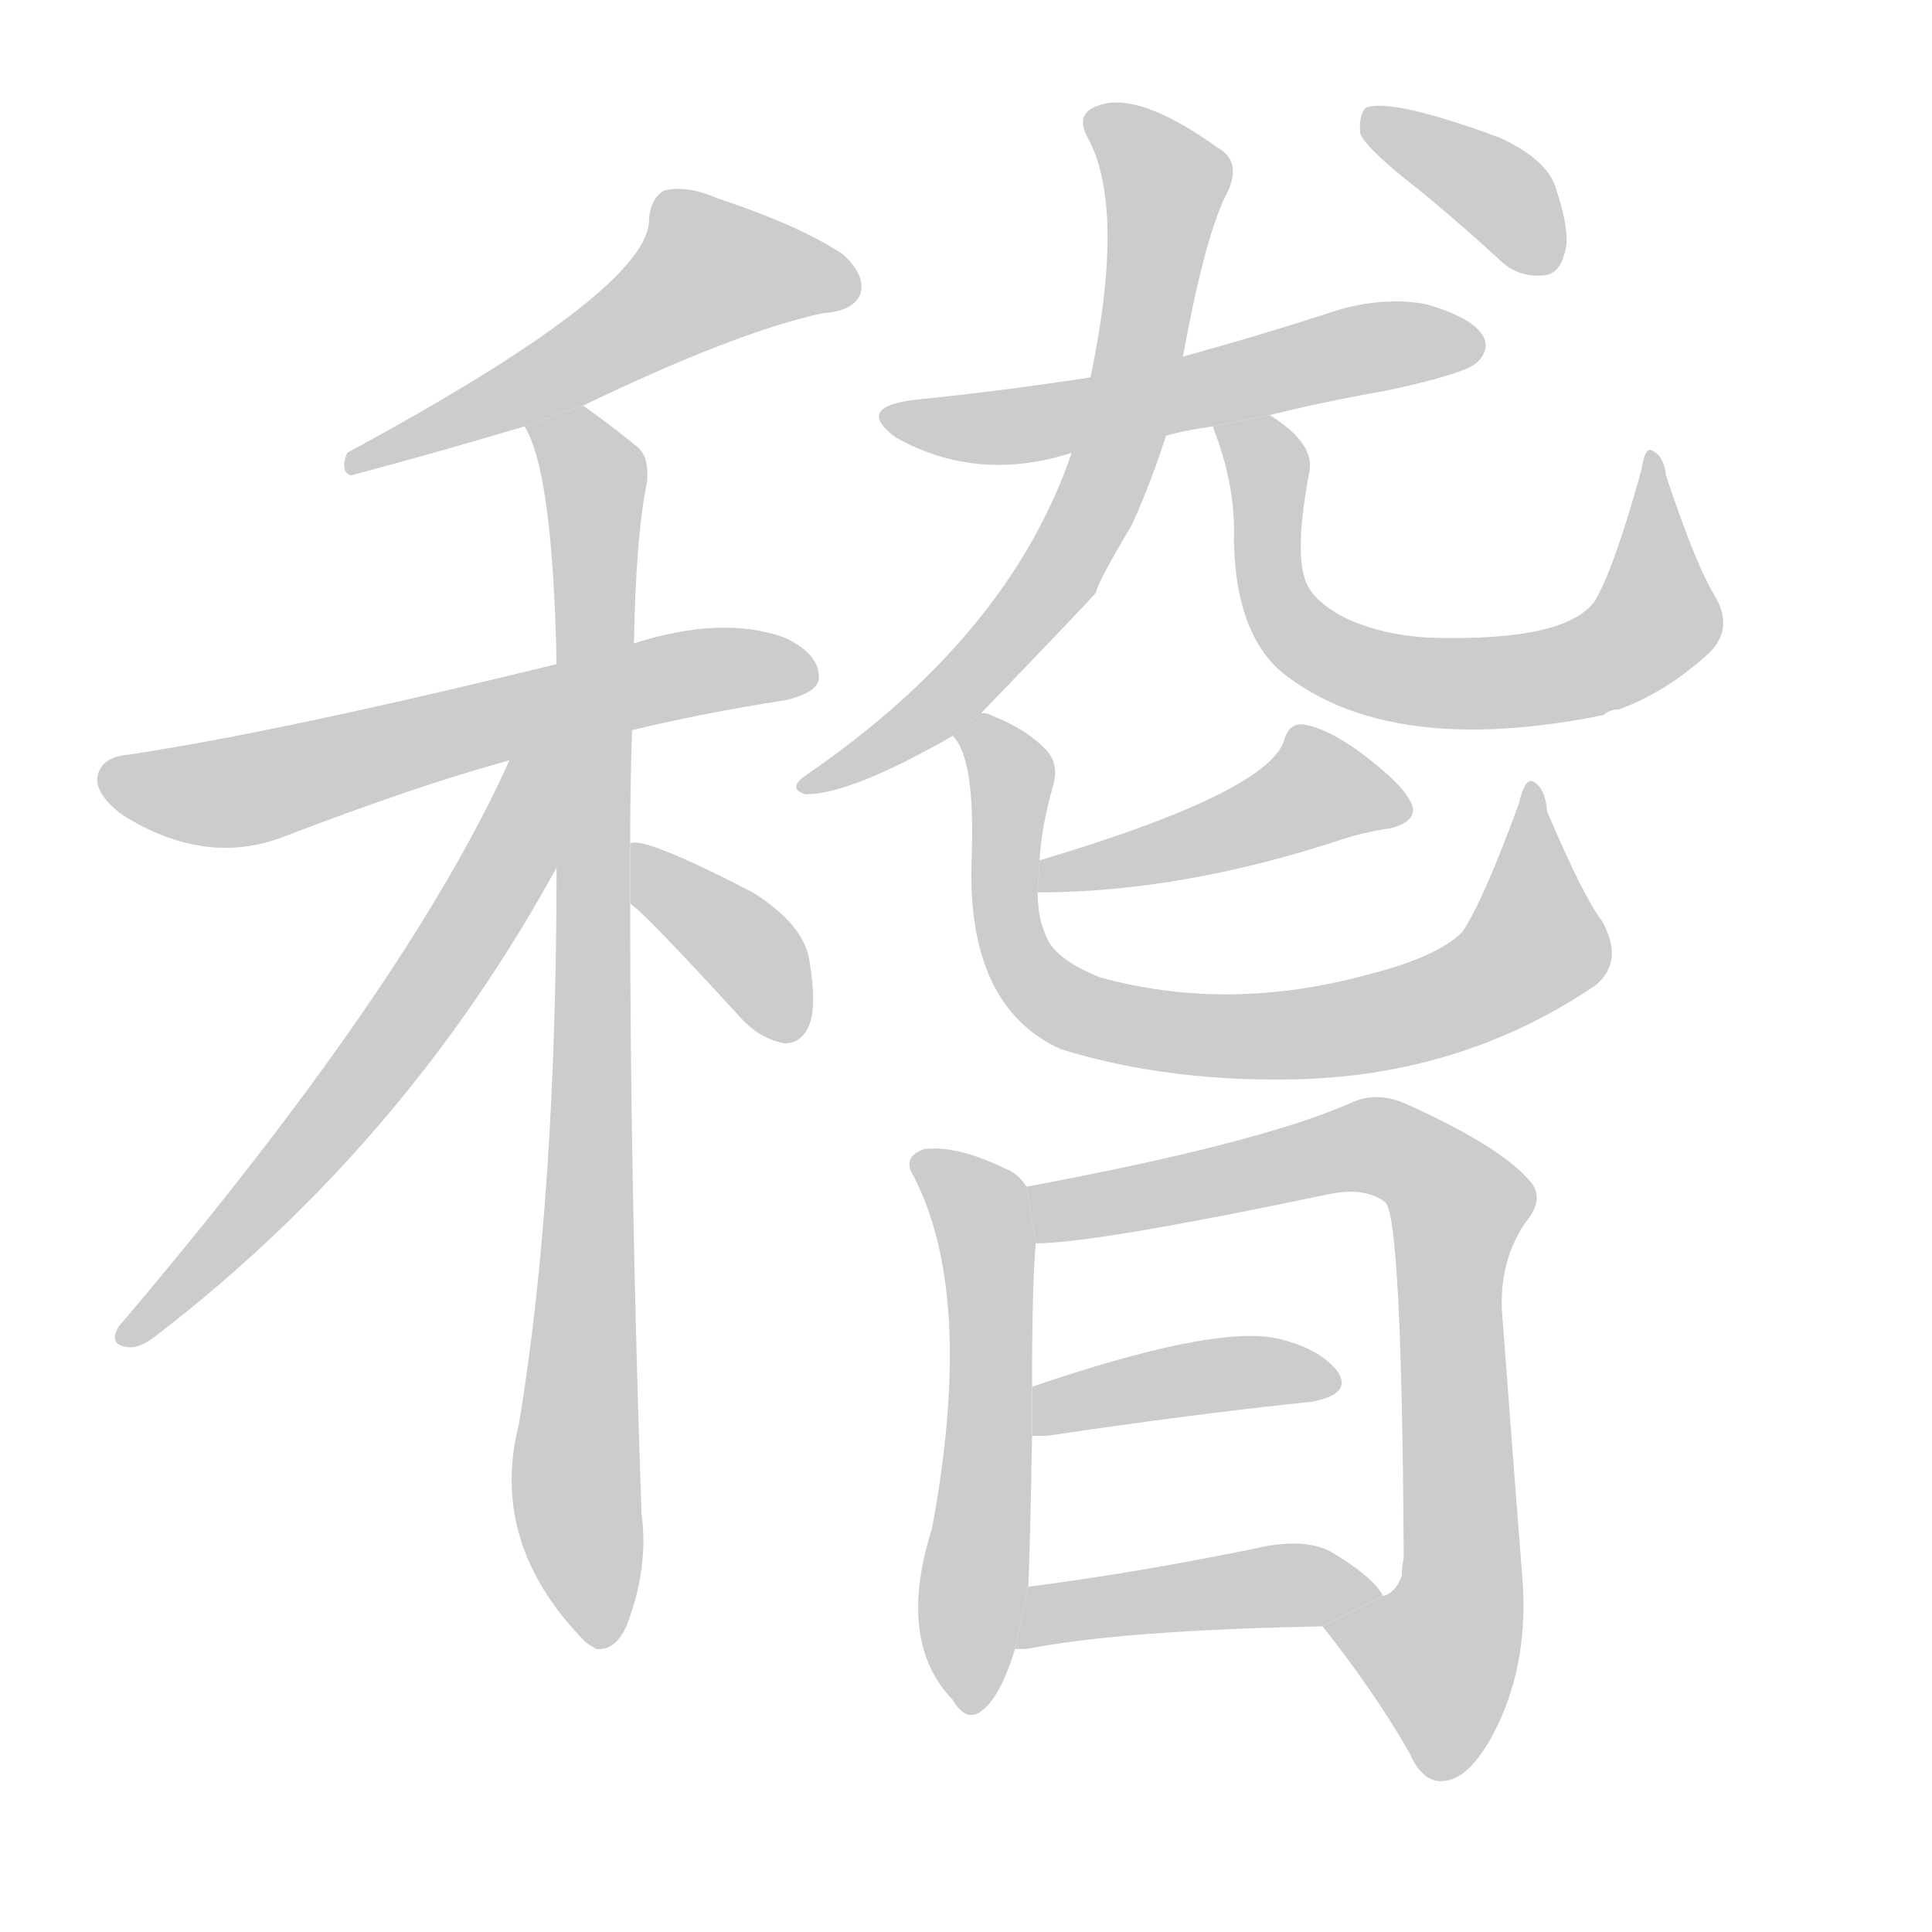 <!--
AnimCJK 2016-2017 Copyright Francois Mizessyn, http://gooo.free.fr/animCJK/
Derived from:
    MakeMeAHanzi project - https://github.com/skishore/makemeahanzi
    Arphic PL KaitiM GB - https://apps.ubuntu.com/cat/applications/precise/fonts-arphic-gkai00mp/
    Arphic PL UKai - https://apps.ubuntu.com/cat/applications/fonts-arphic-ukai/
You can redistribute and/or modify this file under the terms of the Arphic Public License
as published by Arphic Technology Co., Ltd.
You should have received a copy of this license (the directory "APL") along with this file;
if not, see http://ftp.gnu.org/non-gnu/chinese-fonts-truetype/LICENSE.
-->
<svg id="z31293" class="acjk" version="1.1" viewBox="0 0 1024 1024" xmlns="http://www.w3.org/2000/svg" xmlns:xlink="http://www.w3.org/1999/xlink">
<style>
<![CDATA[
@keyframes z31293k {
	from {
		stroke:#c00;
		stroke-dashoffset:3000;
	}
	75% {
		stroke:#c00;
		stroke-dashoffset:0;
	}
	to {
		stroke:#000;
	}
}
#z31293 path[clip-path] {
	animation:z31293k 1s linear both;
	stroke-dasharray:3000;
	stroke-width:128;
	stroke-linecap:round;
	fill:none;
}
#z31293 path[clip-path="url(#z31293c1)"] {animation-delay:1s;}
#z31293 path[clip-path="url(#z31293c2)"] {animation-delay:2s;}
#z31293 path[clip-path="url(#z31293c3)"] {animation-delay:3s;}
#z31293 path[clip-path="url(#z31293c4)"] {animation-delay:4s;}
#z31293 path[clip-path="url(#z31293c5)"] {animation-delay:5s;}
#z31293 path[clip-path="url(#z31293c6)"] {animation-delay:6s;}
#z31293 path[clip-path="url(#z31293c7)"] {animation-delay:7s;}
#z31293 path[clip-path="url(#z31293c8)"] {animation-delay:8s;}
#z31293 path[clip-path="url(#z31293c9)"] {animation-delay:9s;}
#z31293 path[clip-path="url(#z31293c10)"] {animation-delay:10s;}
#z31293 path[clip-path="url(#z31293c11)"] {animation-delay:11s;}
#z31293 path[clip-path="url(#z31293c12)"] {animation-delay:12s;}
#z31293 path[clip-path="url(#z31293c13)"] {animation-delay:13s;}
#z31293 path[clip-path="url(#z31293c14)"] {animation-delay:14s;}
#z31293 path[clip-path="url(#z31293c15)"] {animation-delay:15s;}
#z31293 path {fill:#ccc;}
]]>
</style>
<path id="z31293d1" d="M309 215Q390 176 436 166Q452 165 456 156Q459 146 447 135Q425 120 380 105Q364 98 352 101Q345 105 344 116Q345 153 184 240Q180 250 186 252Q231 240 278 226L309 215 Z"/>
<path id="z31293d2" d="M335 387Q372 378 417 371Q433 367 434 360Q435 347 416 338Q383 326 336 341L295 352Q148 388 68 400Q55 401 52 410Q49 420 65 432Q108 459 149 444Q222 416 270 403L335 387 Z"/>
<path id="z31293d3" d="M334 447Q334 417 335 387L336 341Q337 284 343 255Q344 242 338 237Q322 224 309 215L278 226Q293 250 295 352L295 458Q295 635 275 755Q259 818 310 870Q311 871 316 874Q326 875 332 862Q344 831 340 802Q334 627 334 479L334 447 Z"/>
<path id="z31293d4" d="M270 403Q216 523 63 703Q57 713 68 714Q74 715 84 707Q216 605 296 458L296 396L270 402 Z"/>
<path id="z31293d5" d="M334 479Q340 482 394 541Q404 551 416 553Q425 553 429 543Q433 533 429 509Q426 490 399 473Q341 443 334 447L334 479 Z"/>
<path id="z31293d6" d="M618 231Q628 228 643 226L673 220Q701 213 735 207Q777 198 783 192Q790 185 786 178Q780 168 755 161Q730 157 704 166Q667 178 627 189L578 200Q533 207 484 212Q453 216 475 232Q518 256 568 240L618 231 Z"/>
<path id="z31293d7" d="M520 378Q575 321 581 314Q581 310 600 278Q610 256 618 231L627 189Q639 123 651 101Q658 85 645 78Q603 48 582 56Q570 60 576 72Q597 109 578 200L568 240Q535 337 427 411Q417 418 427 421Q451 421 505 390L520 378 Z"/>
<path id="z31293d8" d="M643 226Q643 227 645 232Q655 260 654 287Q655 335 679 356Q736 402 850 379Q853 376 858 376Q883 367 906 346Q919 333 909 316Q899 300 883 252Q882 242 876 239Q872 236 870 249Q855 303 845 319Q829 340 759 338Q734 337 714 328Q696 319 692 308Q686 292 694 250Q697 235 673 220L643 226 Z"/>
<path id="z31293d9" d="M745 95Q769 114 794 137Q804 147 817 146Q826 146 829 135Q833 125 825 101Q821 85 795 73Q738 52 724 57Q720 61 721 71Q724 78 745 95 Z"/>
<path id="z31293d10" d="M550 473Q626 473 711 445Q723 441 737 439Q749 436 749 429Q748 422 736 411Q709 387 691 384Q684 383 681 391Q675 419 551 456L550 473 Z"/>
<path id="z31293d11" d="M849 488Q839 475 820 430Q819 417 812 414Q808 413 805 426Q786 478 775 494Q762 507 727 516Q652 537 583 518Q558 508 554 495Q550 486 550 473L551 456Q552 438 558 417Q562 404 553 396Q543 386 525 379Q524 378 520 378L505 390Q517 402 515 455Q512 533 562 556Q620 574 690 572Q777 569 846 522Q861 509 849 488 Z"/>
<path id="z31293d12" d="M544 629Q540 622 532 619Q507 607 490 609Q478 613 484 623Q517 686 494 810Q475 870 505 901Q512 913 520 907Q530 900 538 874L545 841Q546 820 547 761L547 735Q547 680 549 659L544 629 Z"/>
<path id="z31293d13" d="M701 862Q728 896 747 929Q754 945 765 944Q780 943 794 914Q810 880 807 838Q803 787 796 694Q795 666 810 646Q819 634 810 625Q794 607 745 585Q729 578 715 585Q667 606 544 629L549 659Q580 659 704 633Q723 629 734 637Q743 643 744 826Q743 830 743 835Q740 844 733 846L701 862 Z"/>
<path id="z31293d14" d="M547 761Q550 761 555 761Q636 749 695 743Q717 739 709 727Q699 714 675 709Q641 703 547 735L547 761 Z"/>
<path id="z31293d15" d="M538 874Q539 874 544 874Q595 864 701 862L733 846Q729 837 708 824Q693 814 664 821Q600 834 545 841L538 874 Z"/>
<defs>
	<clipPath id="z31293c1"><use xlink:href="#z31293d1"/></clipPath>
	<clipPath id="z31293c2"><use xlink:href="#z31293d2"/></clipPath>
	<clipPath id="z31293c3"><use xlink:href="#z31293d3"/></clipPath>
	<clipPath id="z31293c4"><use xlink:href="#z31293d4"/></clipPath>
	<clipPath id="z31293c5"><use xlink:href="#z31293d5"/></clipPath>
	<clipPath id="z31293c6"><use xlink:href="#z31293d6"/></clipPath>
	<clipPath id="z31293c7"><use xlink:href="#z31293d7"/></clipPath>
	<clipPath id="z31293c8"><use xlink:href="#z31293d8"/></clipPath>
	<clipPath id="z31293c9"><use xlink:href="#z31293d9"/></clipPath>
	<clipPath id="z31293c10"><use xlink:href="#z31293d10"/></clipPath>
	<clipPath id="z31293c11"><use xlink:href="#z31293d11"/></clipPath>
	<clipPath id="z31293c12"><use xlink:href="#z31293d12"/></clipPath>
	<clipPath id="z31293c13"><use xlink:href="#z31293d13"/></clipPath>
	<clipPath id="z31293c14"><use xlink:href="#z31293d14"/></clipPath>
	<clipPath id="z31293c15"><use xlink:href="#z31293d15"/></clipPath>
</defs>
<path pathLength="2999" clip-path="url(#z31293c1)" d="M450 154L361 144L189 244"/>
<path pathLength="2999" clip-path="url(#z31293c2)" d="M57 413L130 419L429 355"/>
<path pathLength="2999" clip-path="url(#z31293c3)" d="M288 231L317 266L305 785L321 870"/>
<path pathLength="2999" clip-path="url(#z31293c4)" d="M288 406L190 577L67 705"/>
<path pathLength="2999" clip-path="url(#z31293c5)" d="M340 455L420 546"/>
<path pathLength="2999" clip-path="url(#z31293c6)" d="M476 220L545 225L781 179"/>
<path pathLength="2999" clip-path="url(#z31293c7)" d="M582 63L619 101L580 270L504 369L431 415"/>
<path pathLength="2999" clip-path="url(#z31293c8)" d="M652 230L688 336L768 362L872 335L876 244"/>
<path pathLength="2999" clip-path="url(#z31293c9)" d="M728 64L799 106L817 142"/>
<path pathLength="2999" clip-path="url(#z31293c10)" d="M743 428L690 417L559 466"/>
<path pathLength="2999" clip-path="url(#z31293c11)" d="M511 388L537 417L544 515L615 546L712 545L796 516L821 484L811 425"/>
<path pathLength="2999" clip-path="url(#z31293c12)" d="M489 616L524 664L515 902"/>
<path pathLength="2999" clip-path="url(#z31293c13)" d="M553 636L718 607L766 626L772 858L749 896L717 881"/>
<path pathLength="2999" clip-path="url(#z31293c14)" d="M557 752L703 730"/>
<path pathLength="2999" clip-path="url(#z31293c15)" d="M547 867L724 847"/>
</svg>
